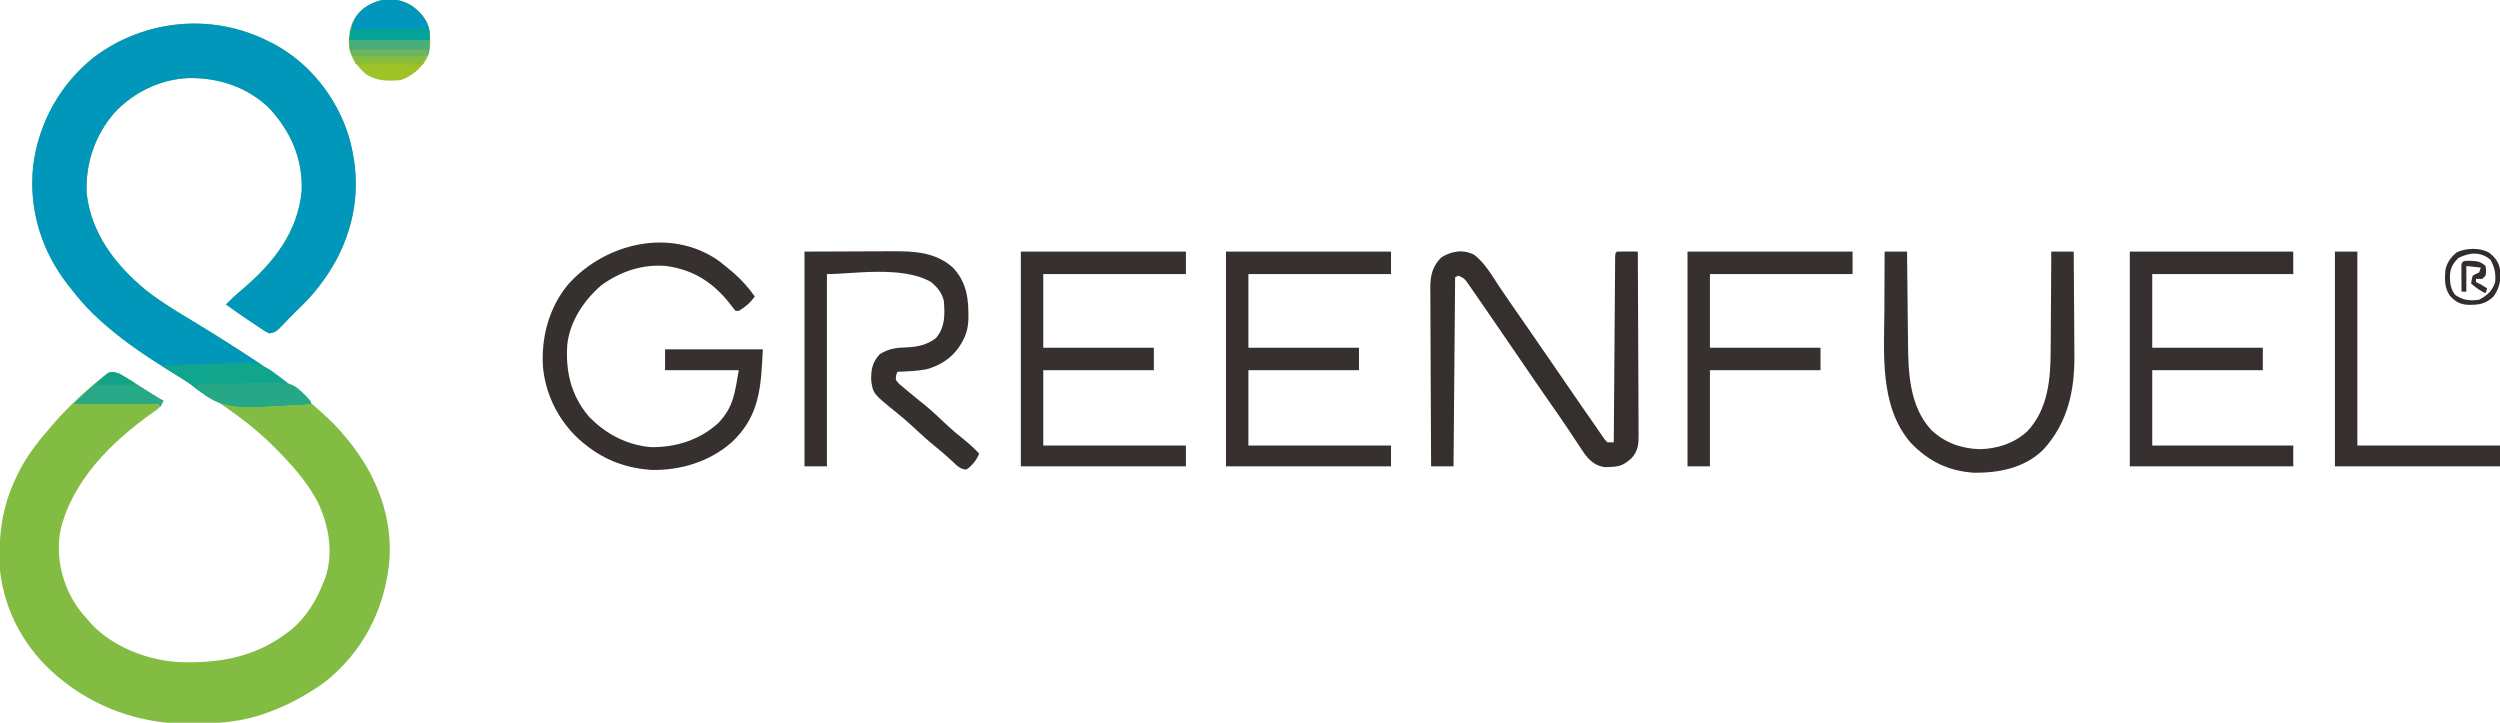 <?xml version="1.0" encoding="UTF-8"?>
<svg version="1.1" xmlns="http://www.w3.org/2000/svg" width="1560" height="451">
<path d="M0 0 C1.044 0.523 2.088 1.047 3.164 1.586 C25.382 13.604 42.126 34.809 49.578 58.866 C57.409 85.547 54.908 111.503 41.924 136.106 C35.595 147.604 27.631 158.06 18 167 C17.216 167.784 16.433 168.567 15.625 169.375 C14.759 170.241 13.893 171.107 13 172 C12.285 172.75 11.569 173.5 10.832 174.273 C10.042 175.091 9.252 175.908 8.438 176.75 C7.694 177.529 6.95 178.307 6.184 179.109 C3.897 181.089 2.957 181.695 0 182 C-2.179 181 -2.179 181 -4.52 179.43 C-5.377 178.863 -6.235 178.295 -7.119 177.711 C-8.008 177.105 -8.897 176.499 -9.812 175.875 C-10.69 175.292 -11.567 174.71 -12.471 174.109 C-17.382 170.833 -22.216 167.459 -27 164 C-23.745 160.64 -20.364 157.56 -16.785 154.549 C2.533 138.255 18.025 118.78 20.285 92.711 C20.844 72.723 13.274 55.737 -0.188 41.312 C-13.997 28.117 -31.784 22.356 -50.645 22.73 C-68.178 23.524 -84.767 31.622 -96.66 44.443 C-108.766 58.503 -114.695 75.877 -113.938 94.438 C-111.233 119.519 -95.981 139.423 -77 155 C-67.188 162.734 -56.502 169.056 -45.812 175.488 C-37.454 180.521 -29.216 185.738 -21 191 C-20.147 191.546 -19.294 192.092 -18.416 192.654 C-2.248 203.021 13.275 213.725 27.488 226.711 C29.18 228.253 30.886 229.778 32.605 231.289 C37.84 235.898 42.606 240.585 47 246 C47.759 246.91 48.519 247.82 49.301 248.758 C67.311 270.838 77.596 297.506 74.777 326.272 C71.359 355.516 58.101 380.84 35.012 399.402 C23.356 407.829 10.387 414.837 -3.25 419.438 C-3.909 419.66 -4.568 419.883 -5.247 420.112 C-18.216 424.185 -30.73 425.514 -44.233 425.446 C-46.8 425.438 -49.365 425.466 -51.932 425.498 C-80.597 425.62 -108.97 415.419 -131 397 C-131.504 396.58 -132.007 396.16 -132.526 395.727 C-152.276 379.051 -165.119 355.8 -168 330 C-169.12 307.834 -166.909 289.823 -157 270 C-156.122 268.242 -156.122 268.242 -155.227 266.449 C-149.978 256.672 -143.24 248.361 -136 240 C-135.282 239.168 -135.282 239.168 -134.549 238.319 C-125.58 228.02 -115.641 218.738 -105 210.188 C-104.208 209.529 -104.208 209.529 -103.401 208.857 C-99.67 205.95 -99.67 205.95 -96.702 206.173 C-93.385 207.188 -90.834 208.719 -87.895 210.562 C-87.047 211.09 -87.047 211.09 -86.182 211.627 C-84.387 212.744 -82.6 213.872 -80.812 215 C-79.013 216.126 -77.212 217.249 -75.411 218.373 C-73.784 219.39 -72.159 220.412 -70.534 221.434 C-68.127 222.974 -68.127 222.974 -66 224 C-67.486 227.778 -69.489 229.309 -72.812 231.562 C-98.341 249.632 -122.996 273.891 -130.375 305.285 C-133.263 322.449 -129.103 339.45 -119.117 353.684 C-117.158 356.207 -115.123 358.614 -113 361 C-112.093 362.048 -112.093 362.048 -111.168 363.117 C-97.765 377.62 -75.916 386.089 -56.397 387.14 C-31.517 387.977 -9.328 384.306 11 369 C11.727 368.457 12.454 367.915 13.203 367.355 C23.031 359.404 29.463 348.648 34 337 C34.34 336.143 34.681 335.286 35.031 334.402 C40.231 318.826 37.23 302.506 30.613 287.949 C25.031 277.137 17.357 267.772 9 259 C8.238 258.197 8.238 258.197 7.46 257.378 C-0.782 248.748 -9.376 241.053 -19 234 C-19.632 233.534 -20.264 233.068 -20.916 232.588 C-34.526 222.619 -48.826 213.722 -63.133 204.797 C-85.28 190.953 -106.962 175.907 -123 155 C-123.75 154.065 -124.5 153.131 -125.273 152.168 C-142.185 130.61 -150.158 104.825 -147.312 77.5 C-143.916 50.672 -130.507 26.481 -109.261 9.62 C-77.637 -14.088 -35.2 -18.08 0 0 Z " fill="#82BC43" transform="translate(168,26)"/>
<path d="M0 0 C1.044 0.523 2.088 1.047 3.164 1.586 C25.382 13.604 42.126 34.809 49.578 58.866 C57.409 85.547 54.908 111.503 41.924 136.106 C35.595 147.604 27.631 158.06 18 167 C17.216 167.784 16.433 168.567 15.625 169.375 C14.759 170.241 13.893 171.107 13 172 C12.285 172.75 11.569 173.5 10.832 174.273 C10.042 175.091 9.252 175.908 8.438 176.75 C7.694 177.529 6.95 178.307 6.184 179.109 C3.897 181.089 2.957 181.695 0 182 C-2.179 181 -2.179 181 -4.52 179.43 C-5.377 178.863 -6.235 178.295 -7.119 177.711 C-8.008 177.105 -8.897 176.499 -9.812 175.875 C-10.69 175.292 -11.567 174.71 -12.471 174.109 C-17.382 170.833 -22.216 167.459 -27 164 C-23.745 160.64 -20.364 157.56 -16.785 154.549 C2.533 138.255 18.025 118.78 20.285 92.711 C20.844 72.723 13.274 55.737 -0.188 41.312 C-13.997 28.117 -31.784 22.356 -50.645 22.73 C-68.178 23.524 -84.767 31.622 -96.66 44.443 C-108.766 58.503 -114.695 75.877 -113.938 94.438 C-111.233 119.519 -95.981 139.423 -77 155 C-67.188 162.734 -56.502 169.056 -45.812 175.488 C-37.454 180.521 -29.216 185.738 -21 191 C-20.147 191.546 -19.294 192.092 -18.416 192.654 C-5.095 201.195 7.733 209.981 20 220 C20.646 220.521 21.292 221.042 21.957 221.578 C23.326 222.694 24.667 223.842 26 225 C26 225.33 26 225.66 26 226 C18.555 226.505 11.111 226.889 3.655 227.196 C1.13 227.314 -1.395 227.457 -3.917 227.629 C-22.432 228.865 -33.426 226.512 -47.875 214.697 C-50.691 212.448 -53.611 210.625 -56.703 208.773 C-57.632 208.203 -58.56 207.633 -59.517 207.045 C-60.87 206.219 -60.87 206.219 -62.25 205.375 C-76.145 196.774 -89.642 187.732 -102 177 C-102.996 176.138 -103.993 175.275 -105.02 174.387 C-111.752 168.451 -117.525 162.137 -123 155 C-123.75 154.065 -124.5 153.131 -125.273 152.168 C-142.185 130.61 -150.158 104.825 -147.312 77.5 C-143.916 50.672 -130.507 26.481 -109.261 9.62 C-77.637 -14.088 -35.2 -18.08 0 0 Z " fill="#0097BB" transform="translate(168,26)"/>
<path d="M0 0 C6.619 5.192 10.986 12.876 15.563 19.815 C17.72 23.069 19.936 26.28 22.152 29.492 C22.596 30.138 23.039 30.783 23.496 31.448 C27.543 37.336 31.63 43.194 35.715 49.055 C41.009 56.65 46.261 64.272 51.465 71.93 C56.739 79.686 62.05 87.415 67.402 95.117 C68.04 96.037 68.679 96.957 69.336 97.904 C70.572 99.68 71.814 101.452 73.062 103.22 C74.418 105.151 75.753 107.095 77.075 109.049 C77.772 110.058 78.469 111.066 79.188 112.105 C79.815 113.029 80.443 113.952 81.09 114.904 C81.709 115.572 82.327 116.241 82.965 116.93 C84.285 116.93 85.605 116.93 86.965 116.93 C86.969 116.322 86.973 115.715 86.978 115.09 C87.081 100.335 87.189 85.58 87.304 70.826 C87.36 63.69 87.413 56.555 87.462 49.42 C87.51 42.541 87.562 35.661 87.618 28.782 C87.638 26.151 87.657 23.52 87.674 20.889 C87.698 17.217 87.728 13.546 87.76 9.875 C87.765 8.775 87.771 7.676 87.777 6.543 C87.787 5.548 87.797 4.554 87.807 3.53 C87.813 2.66 87.82 1.791 87.826 0.896 C87.965 -1.07 87.965 -1.07 88.965 -2.07 C91.151 -2.143 93.34 -2.154 95.527 -2.133 C97.324 -2.119 97.324 -2.119 99.156 -2.105 C100.083 -2.094 101.01 -2.082 101.965 -2.07 C102.058 13.863 102.129 29.797 102.172 45.73 C102.193 53.129 102.221 60.527 102.267 67.926 C102.307 74.375 102.332 80.825 102.341 87.274 C102.346 90.688 102.359 94.102 102.388 97.516 C102.417 101.33 102.421 105.143 102.419 108.958 C102.433 110.086 102.448 111.215 102.463 112.377 C102.43 118.556 102.136 122.25 97.965 126.93 C93.39 130.96 90.853 132.123 84.777 132.305 C83.67 132.354 82.563 132.403 81.422 132.453 C75.934 131.622 72.66 129.028 69.265 124.827 C67.448 122.277 65.729 119.682 64.027 117.055 C62.707 115.067 61.385 113.08 60.062 111.094 C59.387 110.073 58.712 109.053 58.016 108.001 C54.738 103.093 51.351 98.263 47.965 93.43 C41.387 84.004 34.894 74.523 28.43 65.02 C24.07 58.61 19.677 52.225 15.28 45.842 C13.915 43.858 12.555 41.871 11.195 39.883 C8.915 36.55 6.625 33.222 4.328 29.901 C3.403 28.563 2.48 27.224 1.559 25.884 C0.202 23.915 -1.165 21.953 -2.535 19.992 C-2.945 19.395 -3.354 18.797 -3.776 18.181 C-6.214 14.699 -6.214 14.699 -10.035 12.93 C-11.025 13.425 -11.025 13.425 -12.035 13.93 C-12.365 52.87 -12.695 91.81 -13.035 131.93 C-17.655 131.93 -22.275 131.93 -27.035 131.93 C-27.128 116.422 -27.199 100.914 -27.242 85.406 C-27.263 78.205 -27.291 71.004 -27.337 63.803 C-27.377 57.524 -27.403 51.245 -27.412 44.966 C-27.417 41.644 -27.431 38.322 -27.458 34.999 C-27.487 31.284 -27.491 27.569 -27.489 23.854 C-27.504 22.76 -27.518 21.667 -27.533 20.54 C-27.491 12.814 -26.228 7.123 -20.66 1.555 C-14.179 -2.458 -6.981 -3.672 0 0 Z " fill="#352F2E" transform="translate(920.035,159.07)"/>
<path d="M0 0 C2.299 1.738 4.51 3.546 6.711 5.406 C7.475 6.037 8.24 6.667 9.027 7.316 C14.348 11.845 18.632 16.741 22.711 22.406 C19.839 26.383 16.944 28.922 12.711 31.406 C12.051 31.406 11.391 31.406 10.711 31.406 C9.489 29.972 8.334 28.481 7.211 26.969 C-3.218 13.708 -15.454 5.855 -32.289 3.406 C-47.136 2.044 -61.2 6.723 -73.152 15.512 C-83.943 24.764 -92.725 38.007 -94.289 52.406 C-95.46 69.13 -92.018 84.048 -80.965 97.164 C-70.667 107.995 -57.292 115.103 -42.289 116.406 C-26.763 116.739 -11.498 111.9 0.023 101.273 C9.527 91.246 10.186 82.714 12.711 68.406 C-2.469 68.406 -17.649 68.406 -33.289 68.406 C-33.289 64.116 -33.289 59.826 -33.289 55.406 C-13.159 55.406 6.971 55.406 27.711 55.406 C26.626 79.27 25.695 97.251 8.059 113.605 C-5.727 125.614 -23.789 131.002 -41.867 130.656 C-57.063 129.546 -70.359 124.866 -82.289 115.406 C-83.123 114.749 -83.957 114.091 -84.816 113.414 C-98.813 101.639 -107.764 84.711 -109.474 66.433 C-110.695 47.851 -105.626 28.848 -93.41 14.48 C-70.205 -11.089 -29.718 -20.691 0 0 Z " fill="#36302F" transform="translate(448.289,162.594)"/>
<path d="M0 0 C10.993 -0.041 21.986 -0.083 33.312 -0.125 C36.762 -0.143 40.212 -0.161 43.767 -0.18 C48.034 -0.189 48.034 -0.189 50.041 -0.191 C51.421 -0.194 52.8 -0.201 54.18 -0.211 C68.275 -0.311 81.898 0.192 92.812 10.188 C101.566 19.624 102.466 30.073 102.277 42.277 C102.058 47.831 100.893 52.232 98 57 C97.576 57.713 97.152 58.426 96.715 59.16 C91.704 66.628 84.528 71.157 75.906 73.477 C69.991 74.542 63.997 74.768 58 75 C57.072 77.253 57.072 77.253 57 80 C58.924 82.51 58.924 82.51 61.75 84.75 C62.504 85.4 62.504 85.4 63.274 86.063 C67.456 89.64 71.767 93.067 76.051 96.52 C80.104 99.928 83.935 103.554 87.788 107.185 C92.232 111.348 96.815 115.227 101.598 119 C104.229 121.191 106.612 123.549 109 126 C107.466 129.989 104.575 133.648 101 136 C97.162 135.835 95.123 133.549 92.438 131 C88.945 127.758 85.409 124.664 81.688 121.688 C76.877 117.8 72.356 113.678 67.848 109.451 C64.4 106.238 60.866 103.201 57.188 100.25 C42.801 88.64 42.801 88.64 41.629 80.387 C41.464 73.702 42.316 68.978 47 64 C52.679 60.407 57.515 59.94 64.125 59.75 C70.924 59.402 76.47 58.12 82 54 C87.82 47.044 87.588 39.753 87 31 C85.852 25.84 83.018 22.364 79 19 C60.797 8.381 28.304 14.265 14 14 C14 53.6 14 93.2 14 134 C9.38 134 4.76 134 0 134 C0 89.78 0 45.56 0 0 Z " fill="#36302F" transform="translate(502,157)"/>
<path d="M0 0 C33.99 0 67.98 0 103 0 C103 4.62 103 9.24 103 14 C73.63 14 44.26 14 14 14 C14 29.18 14 44.36 14 60 C36.77 60 59.54 60 83 60 C83 64.62 83 69.24 83 74 C60.23 74 37.46 74 14 74 C14 89.51 14 105.02 14 121 C43.37 121 72.74 121 103 121 C103 125.29 103 129.58 103 134 C69.01 134 35.02 134 0 134 C0 89.78 0 45.56 0 0 Z " fill="#36302F" transform="translate(765,157)"/>
<path d="M0 0 C33.99 0 67.98 0 103 0 C103 4.62 103 9.24 103 14 C73.63 14 44.26 14 14 14 C14 29.18 14 44.36 14 60 C36.77 60 59.54 60 83 60 C83 64.62 83 69.24 83 74 C60.23 74 37.46 74 14 74 C14 89.51 14 105.02 14 121 C43.37 121 72.74 121 103 121 C103 125.29 103 129.58 103 134 C69.01 134 35.02 134 0 134 C0 89.78 0 45.56 0 0 Z " fill="#36302F" transform="translate(637,157)"/>
<path d="M0 0 C33.66 0 67.32 0 102 0 C102 4.62 102 9.24 102 14 C72.96 14 43.92 14 14 14 C14 29.18 14 44.36 14 60 C36.77 60 59.54 60 83 60 C83 64.62 83 69.24 83 74 C60.23 74 37.46 74 14 74 C14 89.51 14 105.02 14 121 C43.04 121 72.08 121 102 121 C102 125.29 102 129.58 102 134 C68.34 134 34.68 134 0 134 C0 89.78 0 45.56 0 0 Z " fill="#352F2F" transform="translate(1329,157)"/>
<path d="M0 0 C4.62 0 9.24 0 14 0 C14.02 2.103 14.04 4.205 14.06 6.371 C14.127 13.376 14.205 20.381 14.288 27.386 C14.337 31.626 14.383 35.866 14.422 40.107 C14.459 44.211 14.506 48.315 14.558 52.42 C14.576 53.973 14.592 55.527 14.603 57.08 C14.751 75.958 15.613 96.582 29.07 111.258 C37.648 119.357 47.595 122.82 59.312 123.312 C70.444 122.978 80.704 119.729 88.996 112.184 C102.183 98.146 103.6 79.204 103.609 60.938 C103.624 59.167 103.641 57.396 103.659 55.625 C103.703 51.022 103.723 46.42 103.738 41.816 C103.758 37.096 103.8 32.376 103.84 27.656 C103.915 18.438 103.965 9.219 104 0 C108.62 0 113.24 0 118 0 C118.093 10.25 118.164 20.5 118.207 30.751 C118.228 35.512 118.256 40.274 118.302 45.035 C118.346 49.645 118.369 54.255 118.38 58.865 C118.387 60.609 118.401 62.353 118.423 64.096 C118.693 86.522 114.421 106.707 98.938 123.688 C87.186 135.036 71.778 138.054 56 138 C39.835 137.017 27.409 130.834 16.312 119.312 C-3.333 96.621 -0.297 63.714 -0.137 35.71 C-0.117 31.673 -0.108 27.636 -0.098 23.6 C-0.076 15.733 -0.041 7.867 0 0 Z " fill="#36302F" transform="translate(1176,157)"/>
<path d="M0 0 C33.99 0 67.98 0 103 0 C103 4.62 103 9.24 103 14 C73.63 14 44.26 14 14 14 C14 29.18 14 44.36 14 60 C36.77 60 59.54 60 83 60 C83 64.62 83 69.24 83 74 C60.23 74 37.46 74 14 74 C14 93.8 14 113.6 14 134 C9.38 134 4.76 134 0 134 C0 89.78 0 45.56 0 0 Z " fill="#36302F" transform="translate(1053,157)"/>
<path d="M0 0 C4.62 0 9.24 0 14 0 C14 39.93 14 79.86 14 121 C43.37 121 72.74 121 103 121 C103 125.29 103 129.58 103 134 C69.01 134 35.02 134 0 134 C0 89.78 0 45.56 0 0 Z " fill="#36302F" transform="translate(1457,157)"/>
<path d="M0 0 C5.787 3.29 10.32 7.644 12.852 13.855 C14.621 20.512 14.98 28.154 12 34.5 C8.254 40.756 2.641 45.682 -4.312 48 C-12.274 48.673 -19.58 48.694 -26.312 44 C-31.657 39.188 -35.723 33.774 -36.625 26.469 C-36.97 18.803 -35.648 11.842 -30.512 5.926 C-21.827 -2.118 -11.112 -5.014 0 0 Z " fill="#9EC326" transform="translate(254.312,2)"/>
<path d="M0 0 C1.061 0.784 1.061 0.784 2.143 1.584 C3.88 2.871 5.568 4.204 7.25 5.562 C7.84 6.033 8.43 6.503 9.038 6.988 C13.1 10.24 17.14 13.508 21 17 C21 17.33 21 17.66 21 18 C13.555 18.505 6.111 18.889 -1.345 19.196 C-3.87 19.314 -6.395 19.457 -8.917 19.629 C-27.31 20.857 -38.407 18.592 -52.742 6.777 C-56.389 3.907 -60.332 1.559 -64.312 -0.812 C-66.567 -2.177 -68.789 -3.565 -71 -5 C-71 -5.33 -71 -5.66 -71 -6 C-63.368 -6.295 -55.736 -6.549 -48.101 -6.754 C-44.554 -6.85 -41.01 -6.96 -37.465 -7.101 C-33.377 -7.263 -29.289 -7.365 -25.199 -7.465 C-23.944 -7.523 -22.688 -7.581 -21.394 -7.641 C-12.34 -7.796 -7.077 -5.558 0 0 Z " fill="#10A68D" transform="translate(173,234)"/>
<path d="M0 0 C5.517 3.954 9.931 8.818 11.262 15.621 C11.262 17.601 11.262 19.581 11.262 21.621 C-5.238 21.621 -21.738 21.621 -38.738 21.621 C-37.731 12.552 -36.524 7.79 -29.863 1.809 C-20.444 -4.785 -10.229 -5.815 0 0 Z " fill="#0096BE" transform="translate(256.738,3.379)"/>
<path d="M0 0 C7.337 -0.257 14.673 -0.451 22.013 -0.57 C25.423 -0.627 28.831 -0.704 32.239 -0.83 C58.478 -1.774 58.478 -1.774 66.363 5.48 C71 10.179 71 10.179 71 12 C63.463 12.426 55.925 12.759 48.38 13.031 C45.821 13.134 43.263 13.258 40.706 13.403 C25.788 14.233 14.29 14.657 2.498 4.595 C0 2 0 2 0 0 Z " fill="#26A886" transform="translate(123,240)"/>
<path d="M0 0 C2.077 1.113 4.109 2.311 6.105 3.562 C6.953 4.09 6.953 4.09 7.818 4.627 C9.613 5.744 11.4 6.872 13.188 8 C14.987 9.126 16.788 10.249 18.589 11.373 C20.216 12.39 21.841 13.412 23.466 14.434 C25.873 15.974 25.873 15.974 28 17 C27.34 18.32 26.68 19.64 26 21 C25.505 20.01 25.505 20.01 25 19 C7.51 19 -9.98 19 -28 19 C-21.827 12.827 -15.467 6.883 -8.688 1.375 C-7.796 0.644 -7.796 0.644 -6.887 -0.102 C-4.2 -1.381 -2.853 -0.804 0 0 Z " fill="#27A886" transform="translate(74,233)"/>
<path d="M0 0 C16.5 0 33 0 50 0 C50 7 50 7 49 10 C33.49 10 17.98 10 2 10 C0 6 0 6 0 0 Z " fill="#49AE79" transform="translate(218,25)"/>
<path d="M0 0 C6.818 -0.025 13.635 -0.043 20.453 -0.055 C22.774 -0.06 25.095 -0.067 27.417 -0.075 C30.745 -0.088 34.074 -0.093 37.402 -0.098 C38.447 -0.103 39.492 -0.108 40.568 -0.113 C41.529 -0.113 42.49 -0.113 43.48 -0.114 C44.331 -0.116 45.181 -0.118 46.057 -0.12 C48 0 48 0 49 1 C49 2.98 49 4.96 49 7 C32.5 7 16 7 -1 7 C-0.67 4.69 -0.34 2.38 0 0 Z " fill="#05A397" transform="translate(219,18)"/>
<path d="M0 0 C3.951 2.864 6.311 5.843 7.242 10.625 C7.991 17.154 7.045 22.202 3.242 27.625 C-1.904 32.521 -6.179 32.921 -13.031 32.84 C-18.001 32.448 -20.741 30.724 -24.07 27.125 C-27.54 21.985 -27.332 16.625 -26.758 10.625 C-25.471 5.941 -23.512 3.267 -19.82 0.125 C-14.013 -2.71 -5.744 -2.864 0 0 Z M-18.758 3.625 C-22.474 7.434 -23.912 10.123 -24.008 15.375 C-23.943 19.858 -23.473 22.914 -20.758 26.625 C-16.09 29.959 -11.324 30.533 -5.758 29.625 C-0.64 26.971 2.419 24.094 4.242 18.625 C4.662 13.171 3.916 9.419 1.242 4.625 C-5.128 -0.54 -11.765 0.128 -18.758 3.625 Z " fill="#322D2C" transform="translate(1552.758,157.375)"/>
<path d="M0 0 C15.84 0 31.68 0 48 0 C48 1.32 48 2.64 48 4 C32.49 4 16.98 4 1 4 C0.67 2.68 0.34 1.36 0 0 Z " fill="#6EB55D" transform="translate(219,31)"/>
<path d="M0 0 C15.18 0 30.36 0 46 0 C45.34 1.65 44.68 3.3 44 5 C30.14 5 16.28 5 2 5 C1.34 3.35 0.68 1.7 0 0 Z " fill="#81BB48" transform="translate(220,35)"/>
<path d="M0 0 C4.022 0.064 6.743 0.34 9.75 3.25 C10.188 6.312 10.188 6.312 9.75 9.25 C9.09 9.91 8.43 10.57 7.75 11.25 C6.43 11.25 5.11 11.25 3.75 11.25 C3.75 11.91 3.75 12.57 3.75 13.25 C4.647 13.683 4.647 13.683 5.562 14.125 C7.75 15.25 7.75 15.25 10.75 17.25 C10.42 18.24 10.09 19.23 9.75 20.25 C6.314 18.723 3.631 16.651 0.75 14.25 C1 11.875 1 11.875 1.75 9.25 C3.75 8.125 3.75 8.125 5.75 7.25 C6.08 6.26 6.41 5.27 6.75 4.25 C3.78 3.92 0.81 3.59 -2.25 3.25 C-2.25 8.53 -2.25 13.81 -2.25 19.25 C-3.24 19.25 -4.23 19.25 -5.25 19.25 C-5.277 16.271 -5.297 13.292 -5.312 10.312 C-5.321 9.462 -5.329 8.612 -5.338 7.736 C-5.341 6.927 -5.344 6.119 -5.348 5.285 C-5.353 4.536 -5.358 3.787 -5.364 3.016 C-5.139 -0.472 -3.005 0.06 0 0 Z " fill="#332D2C" transform="translate(1541.25,162.75)"/>
<path d="M0 0 C2.676 1.375 2.676 1.375 5.312 3 C6.196 3.536 7.079 4.072 7.988 4.625 C8.652 5.079 9.316 5.532 10 6 C10 6.33 10 6.66 10 7 C2.08 7 -5.84 7 -14 7 C-5.469 -1.531 -5.469 -1.531 0 0 Z " fill="#12A387" transform="translate(74,233)"/>
<path d="M0 0 C14.52 0 29.04 0 44 0 C43.67 0.99 43.34 1.98 43 3 C29.14 3 15.28 3 1 3 C0.67 2.01 0.34 1.02 0 0 Z " fill="#8BBD38" transform="translate(221,37)"/>
</svg>
